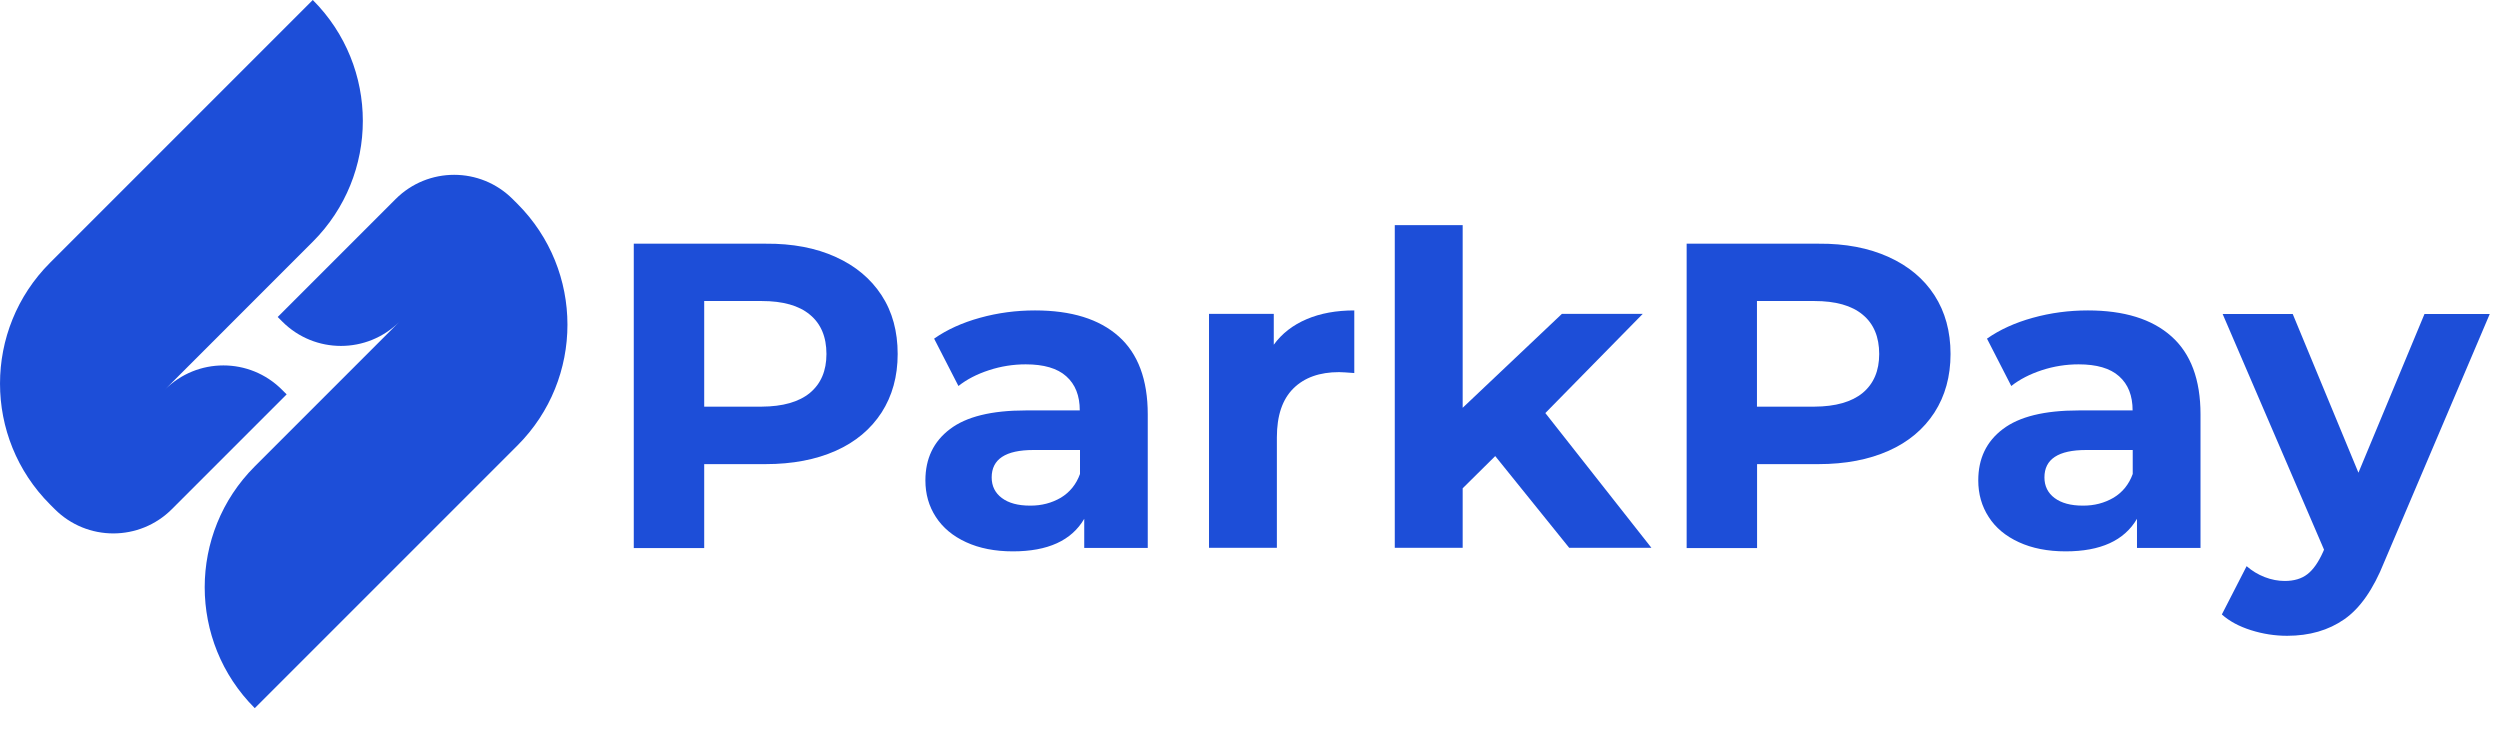 <svg width="88" height="26" viewBox="0 0 88 26" fill="none" xmlns="http://www.w3.org/2000/svg">
<g clip-path="url(#clip0_1067_8493)">
<path d="M11.01 0L1.762 9.248C-0.587 11.597 -0.587 15.408 1.762 17.757L1.928 17.923C3.066 19.061 4.911 19.061 6.049 17.923L10.09 13.882L9.924 13.717C8.786 12.578 6.941 12.578 5.803 13.717L11.01 8.509C13.359 6.16 13.359 2.349 11.01 0Z" fill="#1D4ED8"/>
<path d="M18.212 7.173L18.046 7.008C16.908 5.869 15.063 5.869 13.925 7.008L9.775 11.158L9.94 11.323C11.079 12.461 12.924 12.461 14.062 11.323L8.968 16.417C6.618 18.767 6.618 22.577 8.968 24.927L18.216 15.679C20.561 13.333 20.561 9.523 18.212 7.173Z" fill="#1D4ED8"/>
<path d="M29.418 9.046C30.116 9.361 30.653 9.813 31.032 10.394C31.412 10.976 31.598 11.666 31.598 12.461C31.598 13.248 31.408 13.935 31.032 14.52C30.653 15.105 30.116 15.557 29.418 15.868C28.719 16.179 27.896 16.337 26.947 16.337H24.788V19.291H22.309V8.578H26.947C27.896 8.57 28.719 8.727 29.418 9.046ZM28.509 13.83C28.897 13.507 29.091 13.051 29.091 12.461C29.091 11.86 28.897 11.396 28.509 11.077C28.122 10.754 27.557 10.596 26.81 10.596H24.788V14.314H26.81C27.553 14.31 28.122 14.149 28.509 13.83Z" fill="#1D4ED8"/>
<path d="M39.376 11.839C40.058 12.445 40.401 13.361 40.401 14.588V19.287H38.165V18.262C37.717 19.029 36.881 19.408 35.654 19.408C35.02 19.408 34.471 19.299 34.007 19.085C33.543 18.872 33.188 18.577 32.942 18.197C32.695 17.818 32.574 17.39 32.574 16.91C32.574 16.143 32.861 15.541 33.438 15.105C34.015 14.665 34.903 14.447 36.11 14.447H38.008C38.008 13.927 37.85 13.527 37.531 13.244C37.216 12.962 36.74 12.825 36.106 12.825C35.666 12.825 35.234 12.893 34.815 13.03C34.391 13.168 34.032 13.353 33.737 13.587L32.881 11.92C33.329 11.605 33.87 11.359 34.496 11.186C35.121 11.012 35.767 10.927 36.433 10.927C37.713 10.927 38.69 11.23 39.376 11.839ZM37.342 17.519C37.656 17.329 37.883 17.051 38.016 16.684V15.84H36.377C35.396 15.84 34.907 16.163 34.907 16.805C34.907 17.111 35.029 17.354 35.267 17.531C35.505 17.709 35.836 17.798 36.256 17.798C36.659 17.802 37.023 17.705 37.342 17.519Z" fill="#1D4ED8"/>
<path d="M45.996 11.234C46.48 11.028 47.037 10.927 47.671 10.927V13.131C47.405 13.111 47.227 13.099 47.134 13.099C46.452 13.099 45.915 13.289 45.528 13.672C45.14 14.056 44.946 14.629 44.946 15.396V19.283H42.557V11.048H44.837V12.134C45.124 11.739 45.511 11.44 45.996 11.234Z" fill="#1D4ED8"/>
<path d="M52.632 16.054L51.486 17.188V19.283H49.096V7.924H51.486V14.354L54.978 11.049H57.824L54.396 14.54L58.13 19.283H55.236L52.632 16.054Z" fill="#1D4ED8"/>
<path d="M66.479 9.046C67.177 9.361 67.718 9.813 68.093 10.394C68.469 10.976 68.659 11.666 68.659 12.461C68.659 13.248 68.469 13.935 68.093 14.52C67.714 15.105 67.177 15.557 66.479 15.868C65.78 16.179 64.957 16.337 64.008 16.337H61.849V19.291H59.37V8.578H64.008C64.953 8.57 65.776 8.727 66.479 9.046ZM65.567 13.83C65.954 13.507 66.148 13.051 66.148 12.461C66.148 11.86 65.954 11.396 65.567 11.077C65.179 10.754 64.614 10.596 63.867 10.596H61.845V14.314H63.867C64.61 14.31 65.179 14.149 65.567 13.83Z" fill="#1D4ED8"/>
<path d="M76.433 11.839C77.115 12.445 77.458 13.361 77.458 14.588V19.287H75.222V18.262C74.773 19.029 73.938 19.408 72.711 19.408C72.077 19.408 71.528 19.299 71.064 19.085C70.6 18.872 70.244 18.577 70.002 18.197C69.756 17.818 69.635 17.39 69.635 16.91C69.635 16.143 69.921 15.541 70.499 15.105C71.076 14.665 71.964 14.447 73.171 14.447H75.068C75.068 13.927 74.911 13.527 74.592 13.244C74.277 12.962 73.801 12.825 73.167 12.825C72.727 12.825 72.295 12.893 71.875 13.03C71.455 13.168 71.092 13.353 70.797 13.587L69.942 11.92C70.39 11.605 70.93 11.359 71.556 11.186C72.182 11.012 72.828 10.927 73.494 10.927C74.769 10.927 75.75 11.23 76.433 11.839ZM74.398 17.519C74.713 17.329 74.939 17.051 75.072 16.684V15.84H73.433C72.452 15.84 71.964 16.163 71.964 16.805C71.964 17.111 72.085 17.354 72.323 17.531C72.561 17.709 72.892 17.798 73.312 17.798C73.72 17.802 74.079 17.705 74.398 17.519Z" fill="#1D4ED8"/>
<path d="M87.639 11.053L83.921 19.792C83.541 20.741 83.077 21.411 82.52 21.798C81.963 22.186 81.293 22.38 80.506 22.38C80.078 22.38 79.654 22.315 79.234 22.182C78.814 22.049 78.475 21.867 78.209 21.629L79.081 19.929C79.267 20.091 79.477 20.22 79.715 20.313C79.953 20.405 80.191 20.45 80.425 20.45C80.752 20.45 81.019 20.369 81.22 20.212C81.426 20.054 81.608 19.792 81.773 19.425L81.806 19.348L78.237 11.053H80.704L83.017 16.639L85.342 11.053H87.639Z" fill="#1D4ED8"/>
</g>
<defs>
<clipPath id="clip0_1067_8493">
<rect width="88" height="25.027" fill="white"/>
</clipPath>
</defs>
</svg>
